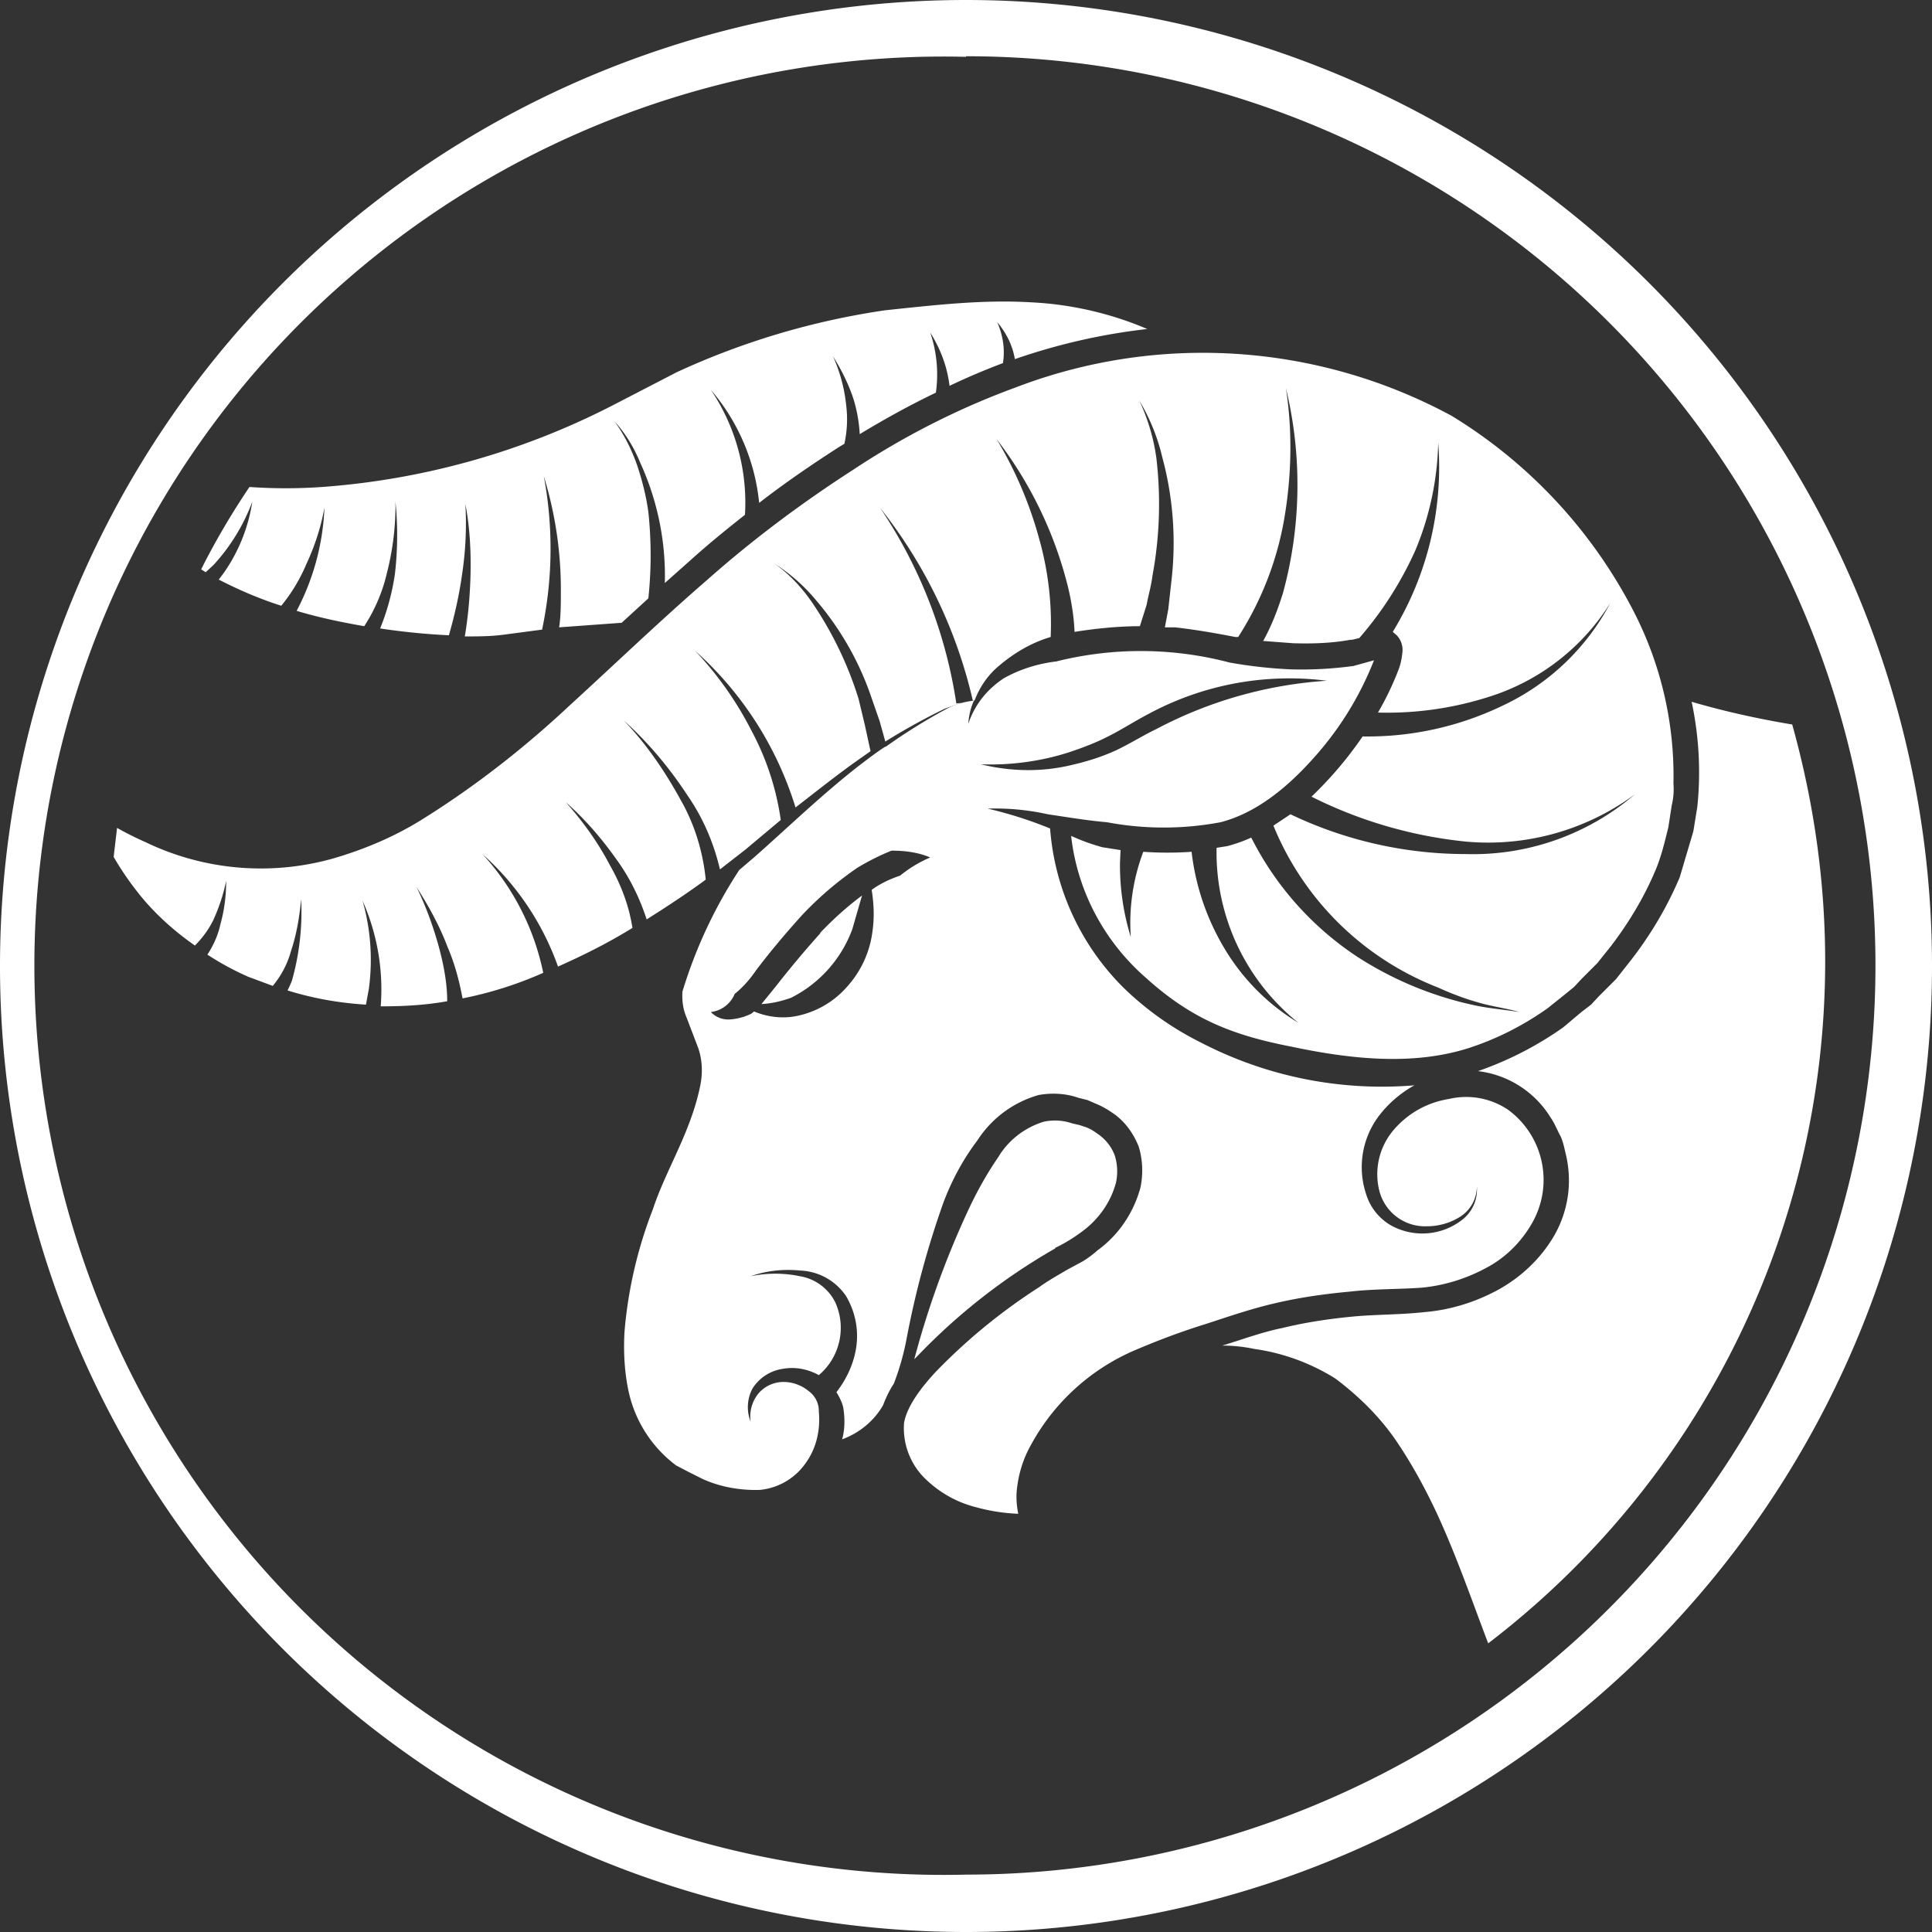 <svg xmlns="http://www.w3.org/2000/svg" fill="none" viewBox="0 0 34 34"><rect x="0" y="0" width="34" height="34" fill="#333333" stroke="none"/><path fill="#fff" d="M23.76 22.73c.43-.05.89-.04 1.27-.07.4-.04.78-.16 1.13-.35.34-.18.62-.46.81-.8a1.53 1.53 0 00-.43-1.98 1.32 1.32 0 00-1.04-.19c-.38.06-.72.25-.97.54a1.2 1.2 0 00-.26 1.06.83.83 0 00.85.64c.2 0 .41-.06.58-.17a.63.63 0 00.29-.53.67.67 0 01-.25.58 1.14 1.14 0 01-1.27.1.96.96 0 01-.43-.55 1.5 1.5 0 01.21-1.35c.17-.23.39-.42.64-.56a6.92 6.92 0 01-3.77-.76 5.4 5.4 0 01-1.35-.96 4.42 4.42 0 01-1.29-2.8 7.2 7.2 0 00-1.1-.35c.35-.01.7.02 1.06.1.34.05.69.11 1.04.14a5.4 5.4 0 002 0c.62-.16 1.16-.6 1.61-1.1a5.65 5.65 0 001.09-1.75l-.36.1c-.37.05-.74.07-1.1.06a8.3 8.3 0 01-1.08-.12 6.13 6.13 0 00-3.05-.02c-.33.04-.65.14-.93.3-.3.2-.51.47-.62.8.01-.14.04-.28.1-.41-.18.02-.35.07-.51.16a10.04 10.04 0 00-1.04.65h-.01c-.16.1-.31.22-.47.34-.64.5-1.22 1.06-1.83 1.6l-.27.23a8.29 8.29 0 00-1 2.14c-.01.16.01.31.07.45l.21.55c.07.21.08.44.03.67-.17.82-.6 1.46-.83 2.16a7.7 7.7 0 00-.5 2.16c-.02.36 0 .73.08 1.08a2.21 2.21 0 00.83 1.27l.23.12.24.12c.31.14.66.2 1 .19a1.11 1.11 0 00.8-.46c.2-.27.27-.6.24-.92a.43.43 0 00-.18-.36.7.7 0 00-.44-.16.58.58 0 00-.44.2.64.64 0 00-.14.5.7.7 0 01.03-.58.76.76 0 01.53-.35c.22-.04.44 0 .64.11a1.09 1.09 0 00.29-1.28.85.85 0 00-.62-.46 2.12 2.12 0 00-.87 0c.28-.1.58-.13.88-.1a1.02 1.02 0 01.8.45c.17.29.23.62.17.95-.05.27-.17.52-.34.74.05.08.1.18.12.27.03.19.03.38-.02.56.3-.11.56-.32.72-.6.05-.13.11-.26.19-.38.1-.26.18-.54.23-.82a16 16 0 01.64-2.36c.15-.4.35-.77.6-1.1a1.9 1.9 0 011.08-.8c.23-.04.47-.03.7.05l.16.04.16.07c.1.04.2.1.3.17.2.14.35.35.44.58.07.23.08.48.03.72-.12.44-.38.83-.75 1.1-.08.07-.17.14-.27.2l-.26.14c-.17.1-.35.2-.5.31-.67.43-1.28.93-1.83 1.5-.25.27-.5.6-.55.89a1.24 1.24 0 00.33.94c.25.26.57.45.92.54.25.07.5.11.76.12a1.46 1.46 0 01-.03-.37c.02-.25.08-.48.18-.7A3.77 3.77 0 0120 23.75c.4-.17.8-.32 1.22-.45.4-.13.8-.27 1.24-.37.43-.1.86-.16 1.3-.2zm-7.92-7.32c-.18.06-.35.14-.5.25.04.25.05.5.01.76-.05.35-.2.67-.43.93a1.6 1.6 0 01-.9.53c-.25.05-.51.02-.75-.08l-.05.04a1 1 0 01-.37.1.42.42 0 01-.34-.13.52.52 0 00.42-.32c.15-.12.27-.26.38-.42.25-.33.52-.65.8-.96.3-.32.63-.6.98-.84.2-.12.4-.22.6-.3.24 0 .47.03.68.12-.19.08-.37.19-.53.32zm2.97-2.17c.24-.08.48-.17.71-.29.22-.11.45-.26.7-.39a5.22 5.22 0 013.13-.58 7.45 7.45 0 00-3 .85c-.23.11-.45.25-.7.37-.26.12-.52.2-.78.26-.53.13-1.08.12-1.61-.01.52.02 1.05-.05 1.55-.21z"/><path fill="#fff" d="M14.44 16.42c-.27.3-.53.61-.78.93l-.26.32c.18-.01.35-.05.52-.11A2.2 2.2 0 0015 16.35l.17-.59c-.27.2-.51.42-.74.66zM18.57 21.96c.17-.08.33-.18.49-.3.28-.21.49-.51.58-.85a.94.94 0 00-.02-.47.79.79 0 00-.28-.37c-.07-.05-.14-.1-.22-.13L19 19.8l-.13-.03a.94.94 0 00-.5-.03c-.33.1-.62.32-.8.62-.22.32-.4.65-.56 1a15.86 15.86 0 00-.92 2.56l.05-.05a10.7 10.7 0 012.43-1.9z"/><path fill="#fff" d="M3.43 16.64c.13-.13.24-.28.32-.44.1-.22.18-.45.23-.7 0 .26-.03.51-.1.76-.04.19-.12.37-.23.54.23.15.47.28.72.39l.43.16c.15-.18.26-.39.32-.61.1-.3.15-.6.18-.92a4.5 4.5 0 01-.16 1.43 1.7 1.7 0 01-.08.18c.45.14.9.22 1.38.25l.05-.27a3.79 3.79 0 00-.11-1.56 3.85 3.85 0 01.32 1.86c.4 0 .78-.02 1.17-.09 0-.31-.06-.63-.14-.93-.1-.37-.23-.73-.4-1.08.21.33.4.67.54 1.04.13.3.21.6.27.92a6.68 6.68 0 001.42-.45 4.39 4.39 0 00-1.07-2.09 4.81 4.81 0 011.33 1.98c.45-.2.89-.42 1.31-.68-.06-.39-.2-.76-.4-1.11-.21-.4-.47-.76-.77-1.1.34.3.64.65.9 1.02.23.32.4.67.52 1.04.35-.22.7-.45 1.04-.7-.05-.5-.2-.98-.44-1.4-.28-.51-.6-.98-1-1.4.43.39.8.83 1.12 1.32.27.39.46.83.57 1.3l.45-.35.62-.52a4.71 4.71 0 00-.52-1.58c-.26-.51-.6-.99-.99-1.4A6.1 6.1 0 0114 14.21c.35-.27.7-.55 1.05-.8l.27-.19-.1-.46-.11-.46a6.37 6.37 0 00-.82-1.7c-.18-.26-.4-.5-.66-.68.27.17.51.38.72.63a5.19 5.19 0 01.97 1.68l.16.46.1.36a11.42 11.42 0 011.05-.58l.29-.1-.09.01a8.38 8.38 0 00-1.34-3.44 8.51 8.51 0 011.63 3.39h-.03.06c.08-.21.2-.4.37-.56.28-.25.6-.45.97-.56a5.48 5.48 0 00-.2-1.72 6.94 6.94 0 00-.75-1.76 7.04 7.04 0 011.26 2.62c.06.26.1.51.11.77.38-.06.77-.1 1.15-.1l.12-.38c.03-.17.08-.33.1-.5a6.92 6.92 0 00.07-2.08 3.5 3.5 0 00-.3-1.01c.18.3.32.64.4.98a5.79 5.79 0 01.17 2.15l-.06.54-.06.32h.18c.35.04.7.1 1.06.17h.05a5.61 5.61 0 00.8-2.02c.14-.78.16-1.58.04-2.36a7.24 7.24 0 01-.05 3.6c-.09.29-.2.58-.35.85l.53.04c.33.01.67 0 1-.06.06 0 .1-.02.16-.03a6.23 6.23 0 00.99-1.55 5.19 5.19 0 00.4-1.89 5.55 5.55 0 01-.8 3.33l.07.06a.37.37 0 01.1.3c-.01.1-.03.21-.07.31-.1.26-.22.51-.36.75a5.87 5.87 0 002.11-.33 3.89 3.89 0 001.98-1.6 4.12 4.12 0 01-1.9 1.81 5.47 5.47 0 01-2.46.54 6.67 6.67 0 01-.9 1.06 7.82 7.82 0 002.71.79 4.35 4.35 0 002.98-.83 4.38 4.38 0 01-2.98 1.05 7.15 7.15 0 01-3.08-.7l-.3.2a5.15 5.15 0 002.9 2.85c.22.1.45.19.7.26.23.07.48.1.73.17-.25-.04-.5-.06-.75-.11a6.18 6.18 0 01-2.1-.86 5.45 5.45 0 01-1.87-2.1c-.13.06-.27.11-.42.15l-.19.03A3.84 3.84 0 0022.85 18a3.8 3.8 0 01-1.32-1.34 4.26 4.26 0 01-.56-1.67c-.28.02-.57.02-.85 0a3.55 3.55 0 00-.22 1.5 4.27 4.27 0 01-.19-1.31l.01-.22-.32-.05a3.57 3.57 0 01-.55-.2c.11.98.59 1.87 1.33 2.51.8.72 1.52 1 2.55 1.2 1.04.22 2.14.34 3.13.02.49-.16.96-.4 1.38-.7l.3-.24.16-.13.13-.14.28-.28.24-.3c.32-.42.59-.87.79-1.35.1-.24.16-.5.22-.74l.06-.39c.03-.12.04-.25.03-.38a6.32 6.32 0 00-.7-3.03 8.7 8.7 0 00-3.2-3.44 9.2 9.2 0 00-7.68-.5c-1.01.37-1.97.86-2.86 1.45-.9.58-1.77 1.23-2.57 1.94-.82.71-1.6 1.46-2.41 2.2-.8.75-1.67 1.43-2.6 2.01-.48.3-1 .52-1.54.68a4.68 4.68 0 01-3.33-.28 5.82 5.82 0 01-.5-.25l-.06.51c.15.26.32.5.51.73.27.32.59.6.92.83z"/><path fill="#fff" d="M3.76 9.94a3.4 3.4 0 00.68-1.11 2.97 2.97 0 01-.5 1.25l-.09.12c.35.18.72.34 1.1.46a2.97 2.97 0 00.44-.73c.15-.32.26-.66.32-1a4.26 4.26 0 01-.49 1.82c.4.12.79.2 1.19.27a2.92 2.92 0 00.4-.94 4.83 4.83 0 00.15-1.25 5.93 5.93 0 01-.01 1.27 4.16 4.16 0 01-.26.96c.4.06.8.1 1.21.12.1-.35.18-.7.23-1.06a6 6 0 00.06-1.25c.08.42.1.84.09 1.26-.01.36-.04.71-.1 1.07.23 0 .45 0 .68-.03l.68-.09a6.9 6.9 0 00.03-2.7 6.78 6.78 0 01.3 2.06c0 .2 0 .4-.03.6l1.1-.08.47-.43a7.23 7.23 0 000-1.52c-.04-.29-.11-.56-.2-.83-.1-.28-.23-.54-.4-.77.2.22.35.47.46.74a4.78 4.78 0 01.43 2.11l.45-.4c.31-.28.63-.54.96-.8a3.55 3.55 0 00-.6-2.2 3.61 3.61 0 01.85 1.99c.45-.35.92-.67 1.4-.98l.1-.06c.05-.23.06-.46.03-.69-.03-.29-.11-.58-.23-.85.16.26.3.54.38.82.05.18.08.37.09.55.43-.26.88-.51 1.34-.73a2.3 2.3 0 00-.1-1.06c.18.29.3.6.34.94a12 12 0 01.94-.4c.04-.24 0-.49-.1-.72.16.19.27.41.31.65.75-.26 1.53-.44 2.33-.53a5.95 5.95 0 00-2.05-.47c-.86-.05-1.7.05-2.56.14a13.34 13.34 0 00-3.67 1.09l-1.16.6a13.29 13.29 0 01-5.08 1.42c-.43.03-.85.03-1.28 0-.31.46-.6.95-.85 1.45l.08.05.14-.13zM32.12 16.92c0-1.41-.2-2.81-.58-4.17-.6-.1-1.19-.23-1.77-.4a5.94 5.94 0 01.1 1.85l-.07.43-.24.81c-.22.52-.51 1.01-.86 1.46l-.26.33-.3.3-.14.15-.17.13-.32.27a6 6 0 01-1.5.77 1.74 1.74 0 011.28.82c.07.1.11.21.17.32.05.1.07.22.1.34.11.48.04.97-.2 1.4-.23.4-.57.73-.98.96-.4.22-.84.36-1.3.4-.46.05-.86.04-1.28.08-.41.04-.82.1-1.23.2-.35.07-.7.2-1.06.31.19 0 .38.02.57.06.5.07.99.25 1.42.52.4.3.77.66 1.06 1.08.28.41.52.85.73 1.3.35.76.61 1.52.9 2.28a15.1 15.1 0 005.93-12z"/><path fill="#fff" d="M17 34a17 17 0 110-34 17 17 0 010 34zm0-33a16 16 0 10.01 31.99 16 16 0 00-.01-32z"/></svg>